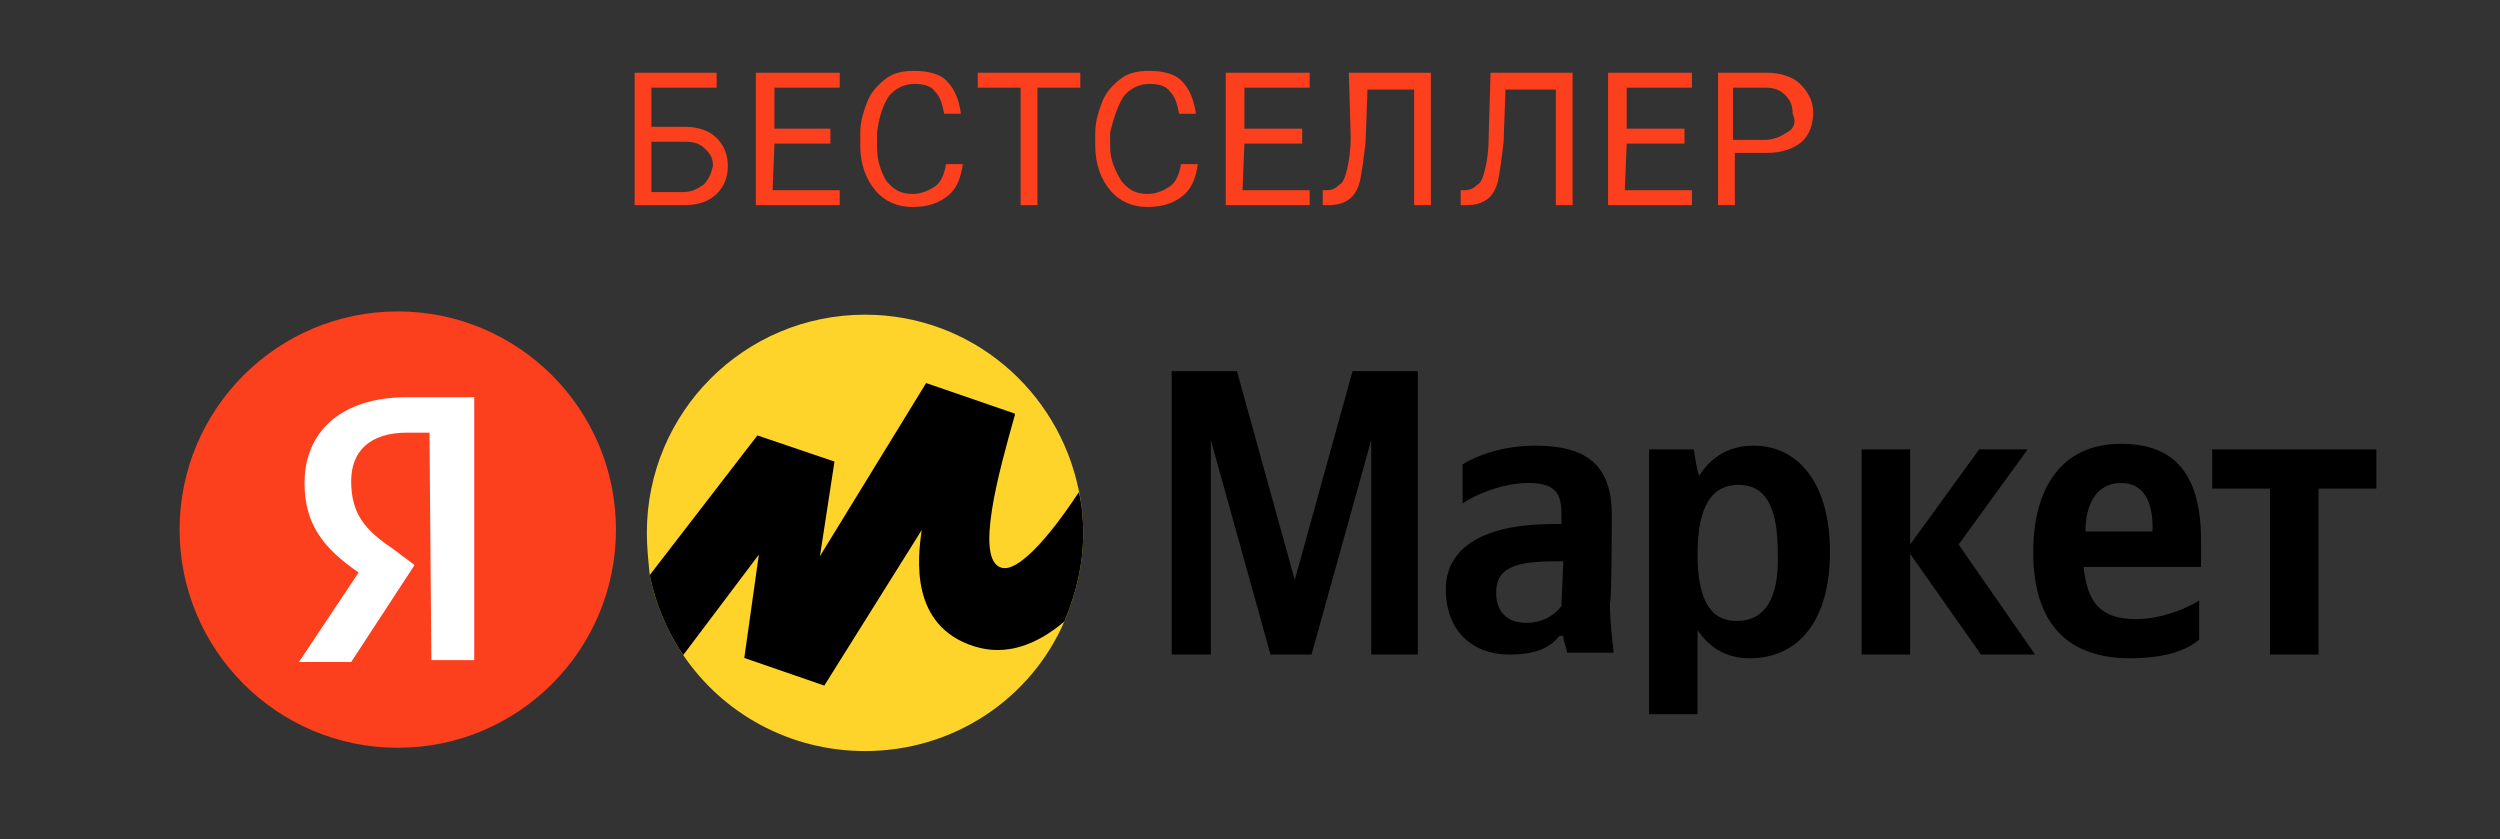 <svg width="143" height="48" viewBox="0 0 143 48" fill="none" xmlns="http://www.w3.org/2000/svg">
<rect x="0" y="0" width="143" height="48" fill="#333333" stroke="none"/>
<path d="M72.673 37.44H75.02L78.433 25.173V37.44H81.1V21.227H77.367L74.06 33.173L70.753 21.227H67.02V37.44H69.26V25.173L72.673 37.44ZM92.193 29.44C92.193 26.56 90.7 25.493 87.82 25.493C86.007 25.493 84.513 26.027 83.66 26.56V28.8C84.407 28.267 86.007 27.627 87.393 27.627C88.78 27.627 89.313 28.053 89.313 29.333V29.973H88.887C84.62 29.973 82.7 31.467 82.7 33.707C82.7 36.053 84.193 37.44 86.327 37.44C87.927 37.44 88.673 37.013 89.207 36.373H89.42C89.42 36.693 89.633 37.12 89.633 37.333H92.3C92.193 36.373 92.087 35.413 92.087 34.453C92.193 34.56 92.193 29.44 92.193 29.44ZM89.313 34.667C88.993 35.093 88.353 35.627 87.287 35.627C86.113 35.627 85.58 34.88 85.58 33.92C85.58 32.533 86.54 32.107 88.993 32.107H89.42L89.313 34.667ZM96.887 25.707H94.327V40.853H97.1V36.053C97.847 37.12 98.807 37.653 100.087 37.653C102.86 37.653 104.673 35.52 104.673 31.573C104.673 27.627 102.86 25.493 100.3 25.493C99.02 25.493 97.953 26.027 97.207 27.2C97.1 27.2 96.887 25.707 96.887 25.707ZM99.34 35.52C97.847 35.52 97.1 34.347 97.1 31.68C97.1 28.907 97.953 27.733 99.447 27.733C100.94 27.733 101.687 28.907 101.687 31.573C101.793 34.24 100.94 35.52 99.34 35.52ZM113.313 37.44H116.407L112.033 31.147L115.98 25.707H113.207L109.26 31.147V25.707H106.487V37.44H109.26V31.68L113.313 37.44ZM125.793 36.587V34.347C124.94 34.88 123.553 35.413 122.167 35.413C120.14 35.413 119.393 34.453 119.18 32.427H125.9V30.933C125.9 26.773 124.087 25.387 121.313 25.387C117.9 25.387 116.3 27.947 116.3 31.573C116.3 35.733 118.327 37.653 121.847 37.653C123.767 37.653 125.047 37.227 125.793 36.587ZM121.313 27.627C122.7 27.627 123.127 28.8 123.127 30.187V30.4H119.287C119.287 28.693 120.033 27.627 121.313 27.627ZM135.927 27.947V25.707H126.54V27.947H129.847V37.44H132.62V27.947H135.927Z" fill="black"/>
<path d="M22.753 42.773C29.646 42.773 35.233 37.186 35.233 30.293C35.233 23.401 29.646 17.813 22.753 17.813C15.861 17.813 10.273 23.401 10.273 30.293C10.273 37.186 15.861 42.773 22.753 42.773Z" fill="#FC3F1D"/>
<path d="M24.567 24.747H23.287C21.153 24.747 20.087 25.813 20.087 27.52C20.087 29.333 20.833 30.293 22.433 31.36L23.713 32.32L20.087 37.867H17.1L20.513 32.747C18.487 31.36 17.42 29.973 17.42 27.627C17.42 24.747 19.447 22.72 23.287 22.72H27.127V37.76H24.673L24.567 24.747Z" fill="white"/>
<path d="M61.96 30.48C61.96 32.31 61.544 33.974 60.878 35.555C58.965 39.965 54.555 42.96 49.48 42.96C45.154 42.96 41.326 40.797 39.08 37.469C38.165 36.138 37.499 34.557 37.166 32.893C37.083 32.061 37 31.312 37 30.48C37 23.574 42.574 18 49.48 18C55.554 18 60.546 22.326 61.71 28.067C61.877 28.816 61.96 29.648 61.96 30.48Z" fill="#FED42B"/>
<path d="M61.96 30.48C61.96 32.31 61.544 33.974 60.878 35.555C59.298 36.886 57.55 37.552 55.72 36.97C52.059 35.805 52.475 31.978 52.725 30.314L47.15 39.216L42.574 37.635L43.406 31.728L39.08 37.469C38.165 36.138 37.499 34.557 37.166 32.893L43.323 24.906L47.733 26.403L46.901 31.811L52.974 21.91L58.05 23.658V23.741C57.134 26.986 55.72 32.061 57.301 32.477C58.216 32.726 59.963 30.813 61.71 28.15C61.877 28.816 61.96 29.648 61.96 30.48Z" fill="black"/>
<path fill-rule="evenodd" clip-rule="evenodd" d="M39.18 7.253H37.26V5.013H40.993V4.16H36.3V11.733H39.18C39.927 11.733 40.567 11.52 40.993 11.093C41.42 10.667 41.633 10.133 41.633 9.493C41.633 8.853 41.42 8.32 40.993 7.893C40.567 7.467 39.927 7.253 39.18 7.253ZM40.247 10.56C39.927 10.773 39.607 10.987 39.073 10.987H37.26V8.107H39.18C39.713 8.107 40.033 8.213 40.353 8.533C40.673 8.853 40.78 9.067 40.78 9.493C40.673 9.92 40.567 10.24 40.247 10.56ZM44.3 8.213H47.5V7.36H44.3V5.013H48.033V4.16H43.233V11.733H48.033V10.88H44.193L44.3 8.213ZM50.807 5.547C51.127 5.12 51.66 4.8 52.3 4.8C52.833 4.8 53.26 4.907 53.473 5.227C53.793 5.547 53.9 5.973 54.007 6.507H54.967C54.86 5.76 54.647 5.12 54.113 4.587C53.793 4.267 53.153 4.053 52.3 4.053C51.66 4.053 51.127 4.16 50.7 4.48C50.273 4.8 49.847 5.227 49.633 5.76C49.42 6.293 49.207 6.933 49.207 7.573V8.32C49.207 9.387 49.527 10.24 50.06 10.88C50.593 11.52 51.34 11.84 52.193 11.84C53.047 11.84 53.687 11.627 54.22 11.2C54.753 10.773 54.967 10.133 55.073 9.387H54.113C54.007 10.027 53.793 10.453 53.473 10.667C53.153 10.88 52.727 11.093 52.193 11.093C51.553 11.093 51.127 10.88 50.7 10.347C50.38 9.813 50.167 9.173 50.167 8.427V7.573C50.273 6.72 50.487 6.08 50.807 5.547ZM55.927 5.013H58.38V11.733H59.34V5.013H61.793V4.16H55.927V5.013ZM64.247 5.547C64.567 5.12 65.1 4.8 65.74 4.8C66.273 4.8 66.7 4.907 66.913 5.227C67.233 5.547 67.34 5.973 67.447 6.507H68.407C68.3 5.76 68.087 5.12 67.553 4.587C67.233 4.267 66.593 4.053 65.74 4.053C65.1 4.053 64.567 4.16 64.14 4.48C63.713 4.8 63.287 5.227 63.073 5.76C62.86 6.293 62.647 6.933 62.647 7.573V8.32C62.647 9.387 62.967 10.24 63.5 10.88C64.033 11.52 64.78 11.84 65.633 11.84C66.487 11.84 67.127 11.627 67.66 11.2C68.193 10.773 68.407 10.133 68.513 9.387H67.553C67.447 10.027 67.233 10.453 66.913 10.667C66.593 10.88 66.167 11.093 65.633 11.093C64.993 11.093 64.567 10.88 64.14 10.347C63.82 9.813 63.5 9.173 63.5 8.427V7.573C63.713 6.72 63.927 6.08 64.247 5.547ZM71.18 8.213H74.487V7.36H71.18V5.013H74.913V4.16H70.113V11.733H74.913V10.88H71.073L71.18 8.213ZM77.26 7.787C77.26 8.64 77.153 9.28 77.047 9.707C76.94 10.133 76.833 10.453 76.62 10.56C76.407 10.773 76.193 10.88 75.873 10.88H75.66V11.733H75.98C76.513 11.733 76.833 11.627 77.153 11.413C77.473 11.2 77.687 10.773 77.793 10.347C77.9 9.813 78.007 9.067 78.113 8.107L78.22 5.12H80.887V11.733H81.847V4.16H77.153L77.26 7.787ZM85.153 7.787C85.153 8.64 85.047 9.28 84.94 9.707C84.833 10.133 84.727 10.453 84.513 10.56C84.3 10.773 84.087 10.88 83.767 10.88H83.553V11.733H83.873C84.407 11.733 84.727 11.627 85.047 11.413C85.367 11.2 85.58 10.773 85.687 10.347C85.793 9.813 85.9 9.067 86.007 8.107L86.113 5.12H88.993V11.733H89.953V4.16H85.26L85.153 7.787ZM93.047 8.213H96.353V7.36H93.047V5.013H96.78V4.16H91.98V11.733H96.78V10.88H92.94L93.047 8.213ZM102.967 4.8C102.54 4.373 101.793 4.16 101.047 4.16H98.273V11.733H99.233V8.747H101.047C101.9 8.747 102.54 8.533 103.073 8.107C103.5 7.68 103.713 7.147 103.713 6.4C103.713 5.76 103.393 5.227 102.967 4.8ZM102.22 7.573C101.9 7.787 101.473 8 100.94 8H99.127V5.013H100.94C101.473 5.013 101.793 5.12 102.113 5.44C102.433 5.76 102.54 6.08 102.54 6.507C102.753 6.933 102.647 7.36 102.22 7.573Z" fill="#FC3F1D"/>
</svg>
